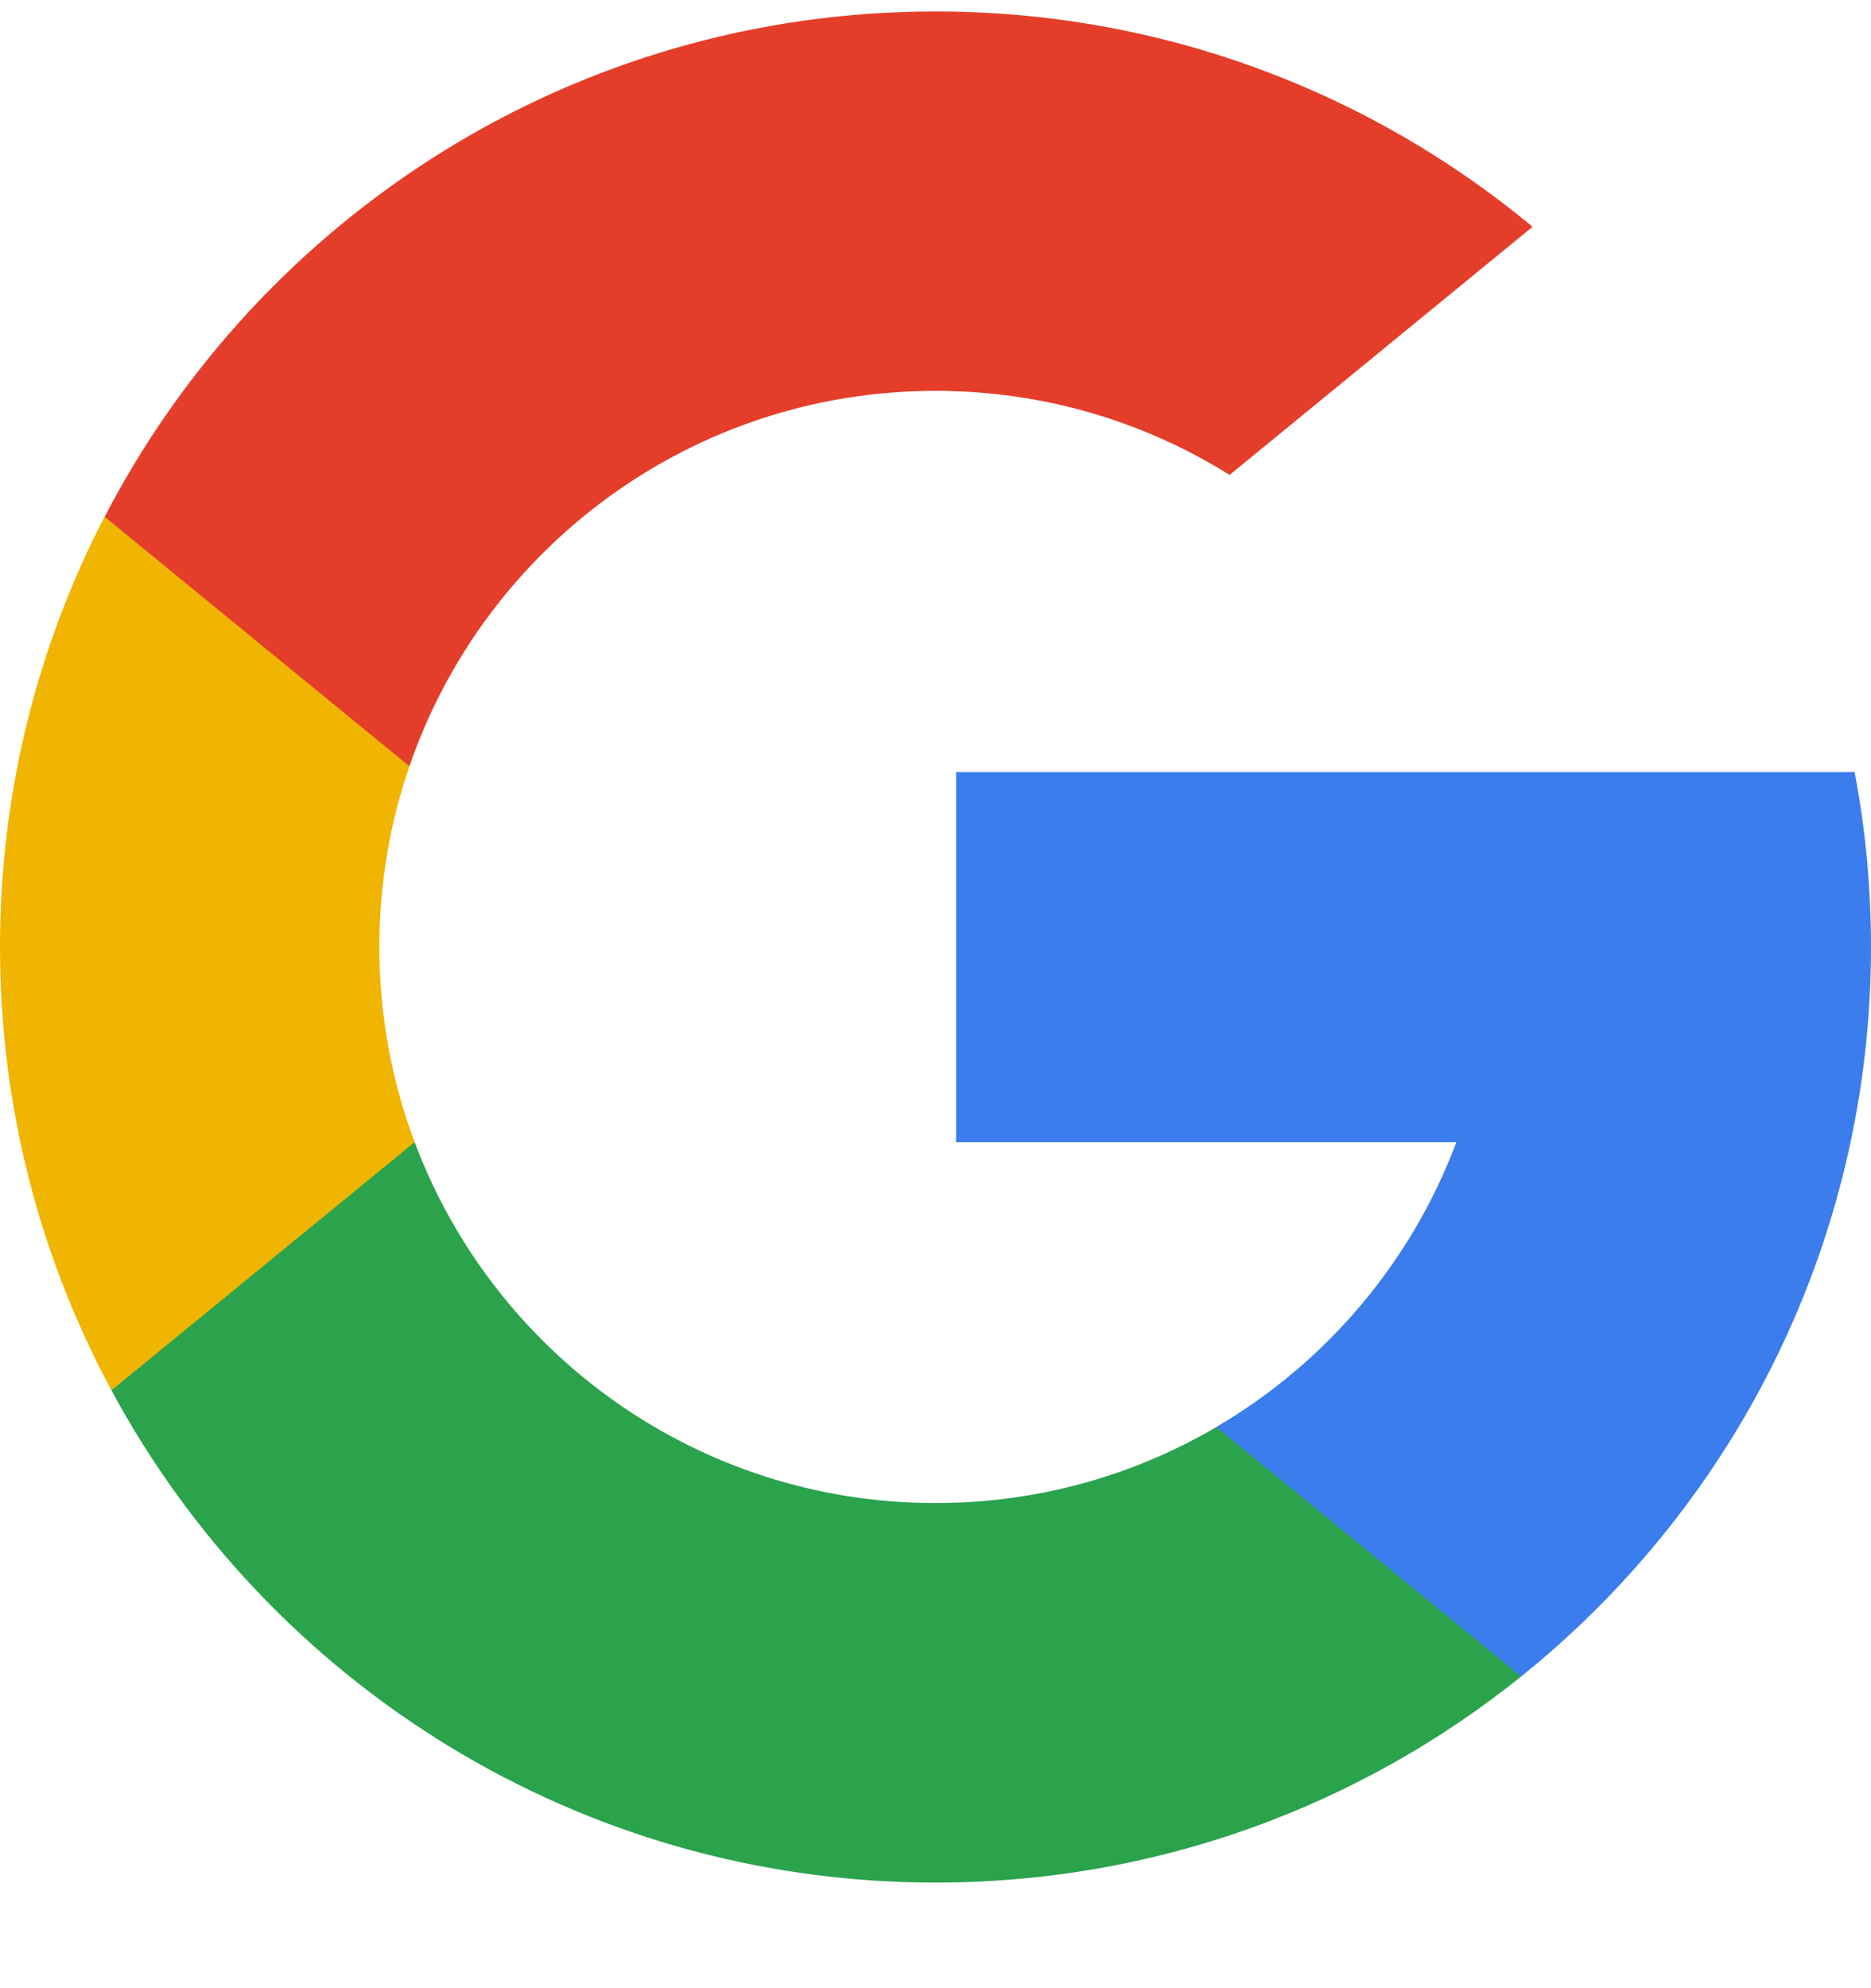 <svg width="16" height="17" viewBox="0 0 16 17" fill="none" xmlns="http://www.w3.org/2000/svg">
<g clip-path="url(#clip0_25_26121)">
<g clip-path="url(#clip1_25_26121)">
<path d="M3.546 9.766L2.989 11.845L0.953 11.888C0.345 10.76 0 9.469 0 8.097C0 6.771 0.323 5.519 0.894 4.418L2.707 4.75L3.501 6.552C3.335 7.036 3.244 7.556 3.244 8.097C3.244 8.684 3.351 9.247 3.546 9.766Z" fill="#F0B501"/>
<path d="M15.86 6.602C15.952 7.085 16 7.585 16 8.096C16 8.669 15.94 9.227 15.825 9.766C15.436 11.6 14.418 13.202 13.008 14.335L10.725 14.218L10.402 12.201C11.338 11.653 12.069 10.794 12.454 9.766H8.176V6.602H12.516H15.86Z" fill="#3B7DED"/>
<path d="M13.008 14.335C11.637 15.437 9.896 16.097 8 16.097C4.953 16.097 2.304 14.394 0.953 11.888L3.546 9.766C4.221 11.569 5.961 12.852 8 12.852C8.876 12.852 9.697 12.615 10.402 12.202L13.008 14.335Z" fill="#2BA24C"/>
<path d="M13.106 1.939L10.515 4.061C9.786 3.605 8.924 3.342 8 3.342C5.915 3.342 4.143 4.684 3.501 6.552L0.895 4.419C2.226 1.851 4.908 0.098 8 0.098C9.941 0.098 11.721 0.789 13.106 1.939Z" fill="#E43E2B"/>
</g>
</g>
<defs>
<clipPath id="clip0_25_26121">
<rect width="16" height="16" fill="white" transform="translate(0 0.098)"/>
</clipPath>
<clipPath id="clip1_25_26121">
<rect width="16" height="16" fill="white" transform="translate(0 0.098)"/>
</clipPath>
</defs>
</svg>
